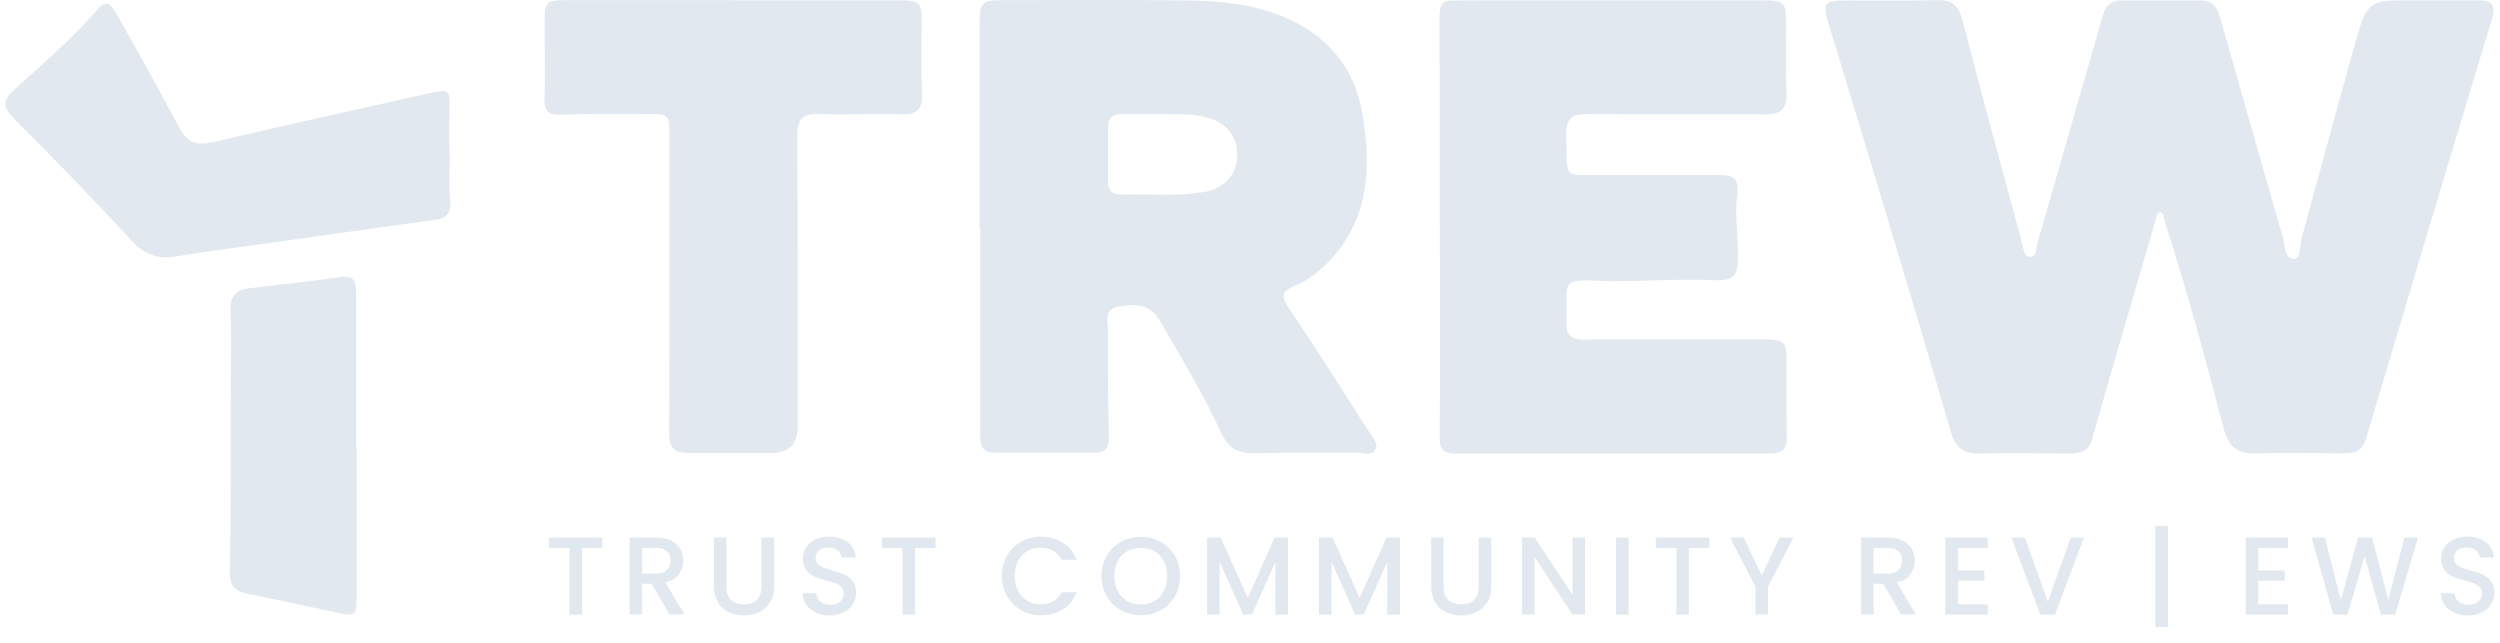<?xml version="1.0" encoding="UTF-8"?>
<svg id="Layer_1" data-name="Layer 1" xmlns="http://www.w3.org/2000/svg" viewBox="0 0 155.5 40">
  <defs>
    <style>
      .cls-1 {
        fill: #e2e8f0;
      }
    </style>
  </defs>
  <g>
    <path class="cls-1" d="m134.41,13.16c-.28.09-.27.32-.33.52-1.32,4.53-2.65,9.06-3.94,13.6-.21.73-.63.93-1.33.93-1.89-.02-3.79-.05-5.68,0-.98.03-1.49-.35-1.77-1.29-1.41-4.84-2.85-9.66-4.3-14.49-1.09-3.64-2.2-7.26-3.31-10.9-.41-1.35-.31-1.5,1.07-1.5,1.89,0,3.79.03,5.68-.02.91-.02,1.33.34,1.56,1.22,1.2,4.63,2.46,9.26,3.71,13.88.09.32.1.85.49.86.45.02.37-.51.46-.83,1.36-4.74,2.73-9.48,4.09-14.22.17-.59.54-.9,1.16-.89,1.64,0,3.28,0,4.93,0,.7,0,1.01.41,1.18,1.01,1.3,4.57,2.59,9.15,3.91,13.71.15.51.1,1.37.72,1.35.42-.01.34-.9.48-1.4,1.09-3.97,2.16-7.94,3.27-11.9C147.25,0,147.28.01,150.21.02c1.32,0,2.64,0,3.96,0,.79,0,1.1.28.84,1.12-2.63,8.69-5.24,17.39-7.83,26.1-.21.72-.61.96-1.31.96-1.86-.02-3.72-.06-5.57,0-1.14.04-1.69-.43-1.97-1.49-1.13-4.32-2.29-8.64-3.67-12.89-.07-.23-.05-.5-.27-.66Z"/>
    <path class="cls-1" d="m60.93,14.24c0-4.26,0-8.51,0-12.77,0-1.34.13-1.46,1.47-1.46,3.86,0,7.71-.03,11.57.02,2,.02,3.99.24,5.87,1.02,2.71,1.13,4.41,3.14,4.9,6.01.57,3.34.44,6.6-2.13,9.26-.6.62-1.29,1.13-2.09,1.46-.71.3-.9.57-.4,1.31,1.73,2.56,3.38,5.18,5.04,7.78.2.32.59.65.41,1.04-.23.48-.77.25-1.16.25-2.14.02-4.28-.03-6.43.03-1,.03-1.61-.36-2.01-1.24-1.03-2.23-2.27-4.34-3.51-6.46-.18-.31-.35-.63-.57-.9-.65-.77-1.55-.66-2.39-.5-.86.16-.58.95-.58,1.5-.01,2.2,0,4.4.05,6.6.02.64-.19.96-.82.96-2.11,0-4.21,0-6.32,0-.64,0-.86-.36-.86-.96,0-4.32,0-8.65,0-12.97-.02,0-.03,0-.05,0Zm11.04-7.14c-.75,0-1.5,0-2.25,0-.52,0-.8.25-.8.78,0,1.14,0,2.27,0,3.41,0,.5.22.82.77.81,1.75-.05,3.5.15,5.24-.17,1.25-.23,1.99-1.06,2.02-2.25.04-1.18-.67-2.06-1.89-2.38-1.02-.27-2.06-.18-3.09-.2Z"/>
    <path class="cls-1" d="m89.55,14.09c0-4.4.01-8.79-.01-13.19,0-.6.2-.87.78-.87.79,0,1.57-.01,2.36-.01,5.64,0,11.28,0,16.92,0,1.41,0,1.5.1,1.5,1.52,0,1.42-.03,2.84.02,4.26.04.98-.37,1.32-1.32,1.31-3.68-.02-7.35.02-11.03-.02-1.02-.01-1.38.31-1.35,1.34.08,2.83-.31,2.43,2.44,2.45,2.32.02,4.64,0,6.96,0,1.11,0,1.36.24,1.23,1.32-.16,1.35.1,2.69.05,4.03-.04.96-.36,1.24-1.38,1.2-1.95-.09-3.92.03-5.88.06-.29,0-.57.01-.86,0-3.06-.17-2.46-.08-2.55,2.53-.03.85.31,1.11,1.13,1.1,3.57-.03,7.14-.01,10.71-.01,1.86,0,1.86,0,1.85,1.81,0,1.42-.02,2.84.02,4.26.02.73-.28,1.03-1.01,1.03-6.53,0-13.06,0-19.6,0-.62,0-.99-.15-.98-.91.03-4.4.01-8.79.01-13.19,0,0,0,0,0,0Z"/>
    <path class="cls-1" d="m45.53.02c3.46,0,6.93,0,10.39,0,1.29,0,1.41.12,1.41,1.4,0,1.49-.04,2.98.02,4.47.03.94-.35,1.25-1.26,1.22-1.71-.05-3.43.04-5.14-.02-1.03-.04-1.36.33-1.36,1.35.04,6.03.02,12.06.03,18.09q0,1.65-1.67,1.65c-1.71,0-3.43-.01-5.14,0-.86,0-1.19-.34-1.19-1.22.03-6.14.02-12.27.02-18.41,0-1.47,0-1.47-1.5-1.46-1.75,0-3.5-.03-5.25.04-.83.03-1.05-.27-1.02-1.04.05-1.56,0-3.12.01-4.68,0-1.34.06-1.39,1.37-1.4,3.43,0,6.86,0,10.28,0h0Z"/>
    <path class="cls-1" d="m27.98,9.67c0,.92-.07,1.85.02,2.76.08.83-.21,1.15-1.01,1.26-4.03.54-8.05,1.12-12.07,1.68-1.34.19-2.68.36-4.02.59-1.13.19-1.94-.15-2.73-1.01-2.38-2.58-4.84-5.11-7.32-7.6-.74-.74-.69-1.11.09-1.82,1.67-1.54,3.43-2.99,4.92-4.72C6.56,0,6.77.02,7.31.97c1.31,2.32,2.61,4.64,3.85,6.99.49.93,1.1,1.11,2.09.88,4.44-1.04,8.9-2.02,13.35-3.02,1.39-.31,1.41-.28,1.36,1.19-.03.88,0,1.77,0,2.66,0,0,.01,0,.02,0Z"/>
    <path class="cls-1" d="m22.18,27.82c0,3.09,0,6.17,0,9.26,0,1.24-.08,1.27-1.28,1.01-1.85-.4-3.7-.79-5.55-1.17-.84-.17-1.08-.58-1.06-1.49.09-3.93.06-7.87.07-11.81,0-1.45.04-2.91-.02-4.36-.03-.86.34-1.23,1.15-1.33,1.91-.22,3.83-.44,5.73-.7.86-.12.93.37.93,1.01,0,3.19,0,6.38,0,9.58,0,0,.01,0,.02,0Z"/>
  </g>
  <g>
    <path class="cls-1" d="m37.47,33.44v.64h-1.27v4.15h-.78v-4.15h-1.28v-.64h3.34Z"/>
    <path class="cls-1" d="m41.64,38.22l-1.1-1.91h-.6v1.91h-.78v-4.79h1.65c.37,0,.68.07.93.19.25.13.44.3.57.52.12.22.19.46.19.72,0,.31-.09.6-.27.85-.18.26-.46.43-.84.52l1.18,1.98h-.93Zm-1.7-2.54h.87c.29,0,.51-.07.67-.22.15-.15.22-.34.22-.59s-.07-.44-.22-.58c-.15-.14-.37-.21-.67-.21h-.87v1.61Z"/>
    <path class="cls-1" d="m45.18,33.44v3.05c0,.36.09.64.29.82s.46.28.8.28.61-.09.8-.28.29-.46.29-.82v-3.05h.79v3.04c0,.39-.09.72-.26.99-.17.27-.4.47-.68.61s-.6.2-.94.2-.66-.07-.94-.2-.51-.33-.67-.61c-.16-.27-.25-.6-.25-.99v-3.04h.78Z"/>
    <path class="cls-1" d="m50.76,38.1c-.26-.11-.46-.27-.61-.48-.14-.21-.22-.45-.22-.72h.84c.02.21.1.38.24.51s.35.2.61.2.48-.06.63-.19.23-.3.23-.51c0-.16-.05-.29-.14-.39s-.21-.18-.35-.23-.33-.11-.58-.18c-.31-.08-.56-.17-.76-.25-.19-.09-.36-.22-.5-.4-.14-.18-.21-.42-.21-.72,0-.27.07-.52.21-.72s.33-.36.58-.47c.25-.11.53-.17.86-.17.46,0,.84.12,1.14.35s.46.55.49.95h-.87c-.01-.17-.1-.32-.25-.45-.15-.12-.35-.18-.6-.18-.23,0-.41.06-.55.17s-.22.28-.22.5c0,.15.05.27.13.36.09.09.21.17.34.22s.33.11.56.18c.32.09.57.17.77.26.2.09.37.22.51.4.14.18.21.42.21.73,0,.24-.06.47-.19.69-.13.22-.32.39-.57.52-.25.13-.54.2-.88.2s-.61-.06-.87-.17Z"/>
    <path class="cls-1" d="m58.19,33.44v.64h-1.27v4.15h-.78v-4.15h-1.28v-.64h3.34Z"/>
    <path class="cls-1" d="m62.63,34.56c.22-.37.51-.66.89-.87.38-.21.78-.31,1.23-.31.51,0,.96.13,1.36.38s.69.6.86,1.06h-.94c-.12-.25-.3-.44-.52-.56-.22-.12-.47-.19-.76-.19-.32,0-.6.07-.85.21s-.44.35-.58.61c-.14.27-.21.57-.21.93s.07.66.21.93c.14.27.33.47.58.62s.53.22.85.22c.29,0,.54-.06.76-.19.22-.12.39-.31.52-.56h.94c-.18.46-.47.81-.86,1.06-.4.25-.85.37-1.36.37-.45,0-.86-.11-1.23-.31-.37-.21-.67-.5-.88-.87s-.33-.79-.33-1.26.11-.89.33-1.26Z"/>
    <path class="cls-1" d="m69.73,37.96c-.37-.21-.67-.5-.89-.87-.22-.37-.33-.8-.33-1.26s.11-.89.33-1.26.51-.66.89-.87c.38-.21.78-.31,1.23-.31s.86.11,1.23.31c.38.21.67.5.89.87.22.37.32.79.32,1.26s-.11.89-.32,1.26c-.22.37-.51.67-.89.87-.37.21-.78.31-1.23.31s-.85-.1-1.23-.31Zm2.08-.58c.25-.14.44-.35.58-.62.14-.27.21-.58.21-.93s-.07-.66-.21-.93c-.14-.27-.34-.47-.58-.61-.25-.14-.53-.21-.85-.21s-.6.07-.85.21-.44.35-.58.61c-.14.27-.21.57-.21.93s.07.67.21.93c.14.27.33.47.58.62s.53.22.85.22.6-.07.85-.22Z"/>
    <path class="cls-1" d="m80.12,33.44v4.79h-.79v-3.28l-1.46,3.28h-.54l-1.47-3.28v3.28h-.78v-4.79h.85l1.68,3.75,1.67-3.75h.84Z"/>
    <path class="cls-1" d="m87.08,33.44v4.79h-.79v-3.28l-1.46,3.28h-.54l-1.47-3.28v3.28h-.78v-4.79h.85l1.68,3.75,1.67-3.75h.84Z"/>
    <path class="cls-1" d="m89.79,33.44v3.05c0,.36.09.64.29.82s.46.28.8.28.61-.09.8-.28.29-.46.29-.82v-3.05h.79v3.04c0,.39-.09.72-.26.99-.17.27-.4.47-.68.61s-.6.2-.94.2-.66-.07-.94-.2-.51-.33-.67-.61c-.16-.27-.25-.6-.25-.99v-3.04h.78Z"/>
    <path class="cls-1" d="m98.59,38.22h-.78l-2.36-3.57v3.57h-.78v-4.79h.78l2.36,3.57v-3.57h.78v4.79Z"/>
    <path class="cls-1" d="m101.3,33.44v4.79h-.78v-4.79h.78Z"/>
    <path class="cls-1" d="m106.32,33.44v.64h-1.27v4.15h-.78v-4.15h-1.28v-.64h3.34Z"/>
    <path class="cls-1" d="m111.55,33.44l-1.58,3.05v1.73h-.78v-1.73l-1.59-3.05h.87l1.11,2.35,1.11-2.35h.87Z"/>
    <path class="cls-1" d="m118.24,38.22l-1.1-1.91h-.6v1.91h-.78v-4.79h1.65c.37,0,.68.07.93.19.25.13.44.3.57.52.12.22.19.46.19.72,0,.31-.09.6-.27.85-.18.26-.46.43-.84.52l1.18,1.98h-.93Zm-1.7-2.54h.87c.29,0,.51-.07.67-.22.15-.15.22-.34.22-.59s-.07-.44-.22-.58c-.15-.14-.37-.21-.67-.21h-.87v1.61Z"/>
    <path class="cls-1" d="m121.78,34.07v1.41h1.65v.64h-1.65v1.47h1.86v.64h-2.64v-4.79h2.64v.64h-1.86Z"/>
    <path class="cls-1" d="m129.62,33.44l-1.8,4.79h-.91l-1.8-4.79h.84l1.42,3.98,1.43-3.98h.82Z"/>
    <path class="cls-1" d="m134.85,39h-.79v-6.29h.79v6.29Z"/>
    <path class="cls-1" d="m140.46,34.07v1.41h1.65v.64h-1.65v1.47h1.86v.64h-2.64v-4.79h2.64v.64h-1.86Z"/>
    <path class="cls-1" d="m150.4,33.44l-1.42,4.79h-.89l-1.01-3.62-1.07,3.62h-.88s-1.35-4.79-1.35-4.79h.83l.99,3.9,1.07-3.9h.88l1,3.88,1-3.88h.84Z"/>
    <path class="cls-1" d="m152.66,38.1c-.26-.11-.46-.27-.61-.48-.14-.21-.22-.45-.22-.72h.84c.02.21.1.38.24.51s.35.2.61.2.48-.06.63-.19.23-.3.23-.51c0-.16-.05-.29-.14-.39s-.21-.18-.35-.23-.33-.11-.58-.18c-.31-.08-.56-.17-.76-.25-.19-.09-.36-.22-.5-.4-.14-.18-.21-.42-.21-.72,0-.27.07-.52.21-.72s.33-.36.58-.47c.25-.11.53-.17.86-.17.46,0,.84.12,1.14.35.3.23.46.55.49.95h-.87c-.01-.17-.1-.32-.25-.45-.15-.12-.35-.18-.6-.18-.23,0-.41.06-.55.17s-.22.28-.22.5c0,.15.05.27.13.36.09.09.21.17.34.22s.33.11.56.18c.32.09.57.17.77.26.2.09.37.22.51.4.14.18.21.42.21.73,0,.24-.06.47-.19.69-.13.22-.32.39-.57.52-.25.13-.54.2-.88.2s-.61-.06-.87-.17Z"/>
  </g>
</svg>